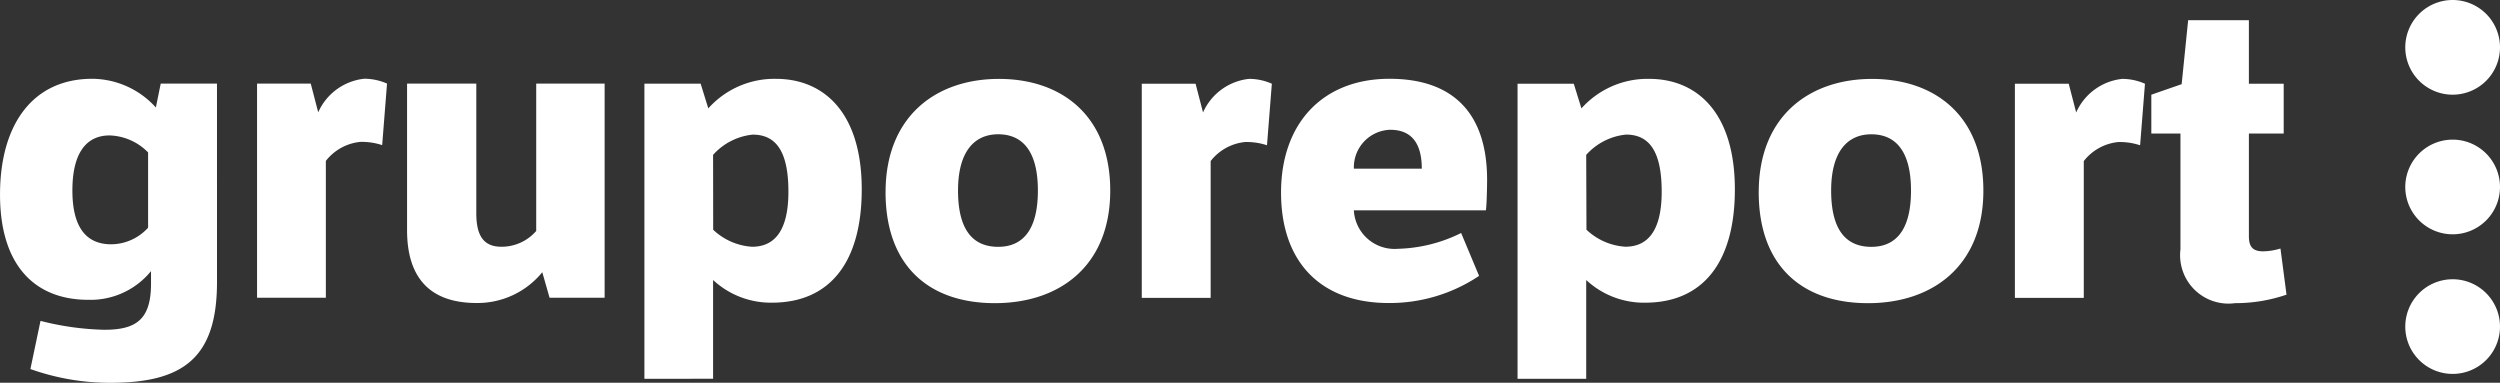 <svg id="Componente_28_2" data-name="Componente 28 – 2" xmlns="http://www.w3.org/2000/svg" width="130.643" height="20" viewBox="0 0 130.643 20">
  <rect x="0" y="0" width="130.643" height="20" fill="#333333" stroke="none"/>
  <path id="Caminho_70" data-name="Caminho 70" d="M773.046-51.764h-2.94l-.254,1.248a4.52,4.52,0,0,0-3.321-1.5c-3.132,0-4.823,2.411-4.823,6.05,0,3.68,1.8,5.5,4.612,5.5a4.068,4.068,0,0,0,3.279-1.5v.655c0,1.862-.762,2.411-2.433,2.411a14.629,14.629,0,0,1-3.342-.465l-.528,2.517a12.406,12.406,0,0,0,4.167.72c3.828,0,5.584-1.311,5.584-5.267Zm-3.6,7.53a2.627,2.627,0,0,1-1.926.867c-1.416,0-2.03-1.036-2.03-2.813,0-1.945.718-2.876,1.945-2.876a2.938,2.938,0,0,1,2.011.888Zm8.5-7.53H775.14v11.19h3.595v-7.15a2.608,2.608,0,0,1,1.8-.994,3.391,3.391,0,0,1,1.143.169l.254-3.216a2.959,2.959,0,0,0-1.185-.254,2.975,2.975,0,0,0-2.411,1.756Zm15.357,11.19v-11.19h-3.575v7.7a2.39,2.39,0,0,1-1.819.825c-.974,0-1.312-.635-1.312-1.756v-6.769h-3.618v7.658c0,2.411,1.121,3.807,3.639,3.807a4.367,4.367,0,0,0,3.427-1.608l.381,1.333Zm5.668-7.466a3.206,3.206,0,0,1,2.073-1.058c1.29,0,1.863.995,1.863,2.983,0,2.094-.762,2.877-1.9,2.877a3.254,3.254,0,0,1-2.031-.889Zm0,11.7v-5.161a4.432,4.432,0,0,0,3.068,1.185c3.088,0,4.7-2.179,4.7-5.922,0-4-1.967-5.775-4.485-5.775a4.629,4.629,0,0,0-3.533,1.544l-.4-1.29h-2.939v15.42Zm12.8-9.836c0-2.03.846-2.94,2.1-2.94,1.226,0,2.073.825,2.073,2.94,0,2.158-.868,2.941-2.073,2.941-1.249,0-2.1-.783-2.1-2.941m-3.787.085c0,3.829,2.243,5.8,5.712,5.8,3.406,0,6.029-1.967,6.029-5.881s-2.538-5.838-5.817-5.838-5.923,1.946-5.923,5.922m16.2-5.669h-2.812v11.19h3.6v-7.15a2.6,2.6,0,0,1,1.8-.994,3.386,3.386,0,0,1,1.143.169l.254-3.216a2.955,2.955,0,0,0-1.185-.254,2.974,2.974,0,0,0-2.411,1.756Zm13.877,7.8a7.839,7.839,0,0,1-3.3.825,2.129,2.129,0,0,1-2.306-2.01h6.9c.042-.254.063-1.268.063-1.586,0-3.554-1.84-5.288-5.1-5.288-3.491,0-5.668,2.326-5.668,5.944,0,3.638,2.072,5.774,5.626,5.774A8.4,8.4,0,0,0,839-41.716Zm-5.605-3.363a1.96,1.96,0,0,1,1.9-2.031c1.248,0,1.649.889,1.649,2.031Zm12.141-.719A3.211,3.211,0,0,1,846.68-49.1c1.29,0,1.862.995,1.862,2.983,0,2.094-.762,2.877-1.9,2.877a3.251,3.251,0,0,1-2.031-.889Zm0,11.7v-5.161a4.435,4.435,0,0,0,3.068,1.185c3.088,0,4.7-2.179,4.7-5.922,0-4-1.967-5.775-4.484-5.775a4.631,4.631,0,0,0-3.534,1.544l-.4-1.29H841.01v15.42Zm12.8-9.836c0-2.03.847-2.94,2.1-2.94,1.227,0,2.073.825,2.073,2.94,0,2.158-.867,2.941-2.073,2.941-1.248,0-2.1-.783-2.1-2.941m-3.785.085c0,3.829,2.241,5.8,5.712,5.8,3.4,0,6.028-1.967,6.028-5.881s-2.539-5.838-5.817-5.838-5.922,1.946-5.922,5.922m16.2-5.669h-2.814v11.19h3.6v-7.15a2.606,2.606,0,0,1,1.8-.994,3.378,3.378,0,0,1,1.143.169l.254-3.216a2.942,2.942,0,0,0-1.184-.254,2.973,2.973,0,0,0-2.411,1.756Zm11.233,2.6v-2.6h-1.819v-3.321h-3.174l-.339,3.342-1.585.551v2.03h1.522v6.05a2.528,2.528,0,0,0,2.856,2.813,8.228,8.228,0,0,0,2.686-.444l-.316-2.411a3.279,3.279,0,0,1-.91.147c-.508,0-.74-.211-.74-.782v-5.373Z" transform="translate(-761.707 56.133)" fill="#fff"/>
  <path id="Caminho_71" data-name="Caminho 71" d="M942.924-33.626a2.473,2.473,0,0,1-2.474,2.472,2.473,2.473,0,0,1-2.476-2.472A2.476,2.476,0,0,1,940.45-36.1a2.476,2.476,0,0,1,2.474,2.474" transform="translate(-812.281 50.693)" fill="#fff"/>
  <path id="Caminho_72" data-name="Caminho 72" d="M942.924-54.082a2.475,2.475,0,0,1-2.474,2.474,2.476,2.476,0,0,1-2.476-2.474,2.476,2.476,0,0,1,2.476-2.474,2.475,2.475,0,0,1,2.474,2.474" transform="translate(-812.281 56.556)" fill="#fff"/>
  <path id="Caminho_73" data-name="Caminho 73" d="M942.924-43.853a2.474,2.474,0,0,1-2.474,2.473,2.475,2.475,0,0,1-2.476-2.473,2.476,2.476,0,0,1,2.476-2.474,2.475,2.475,0,0,1,2.474,2.474" transform="translate(-812.281 53.624)" fill="#fff"/>
</svg>
